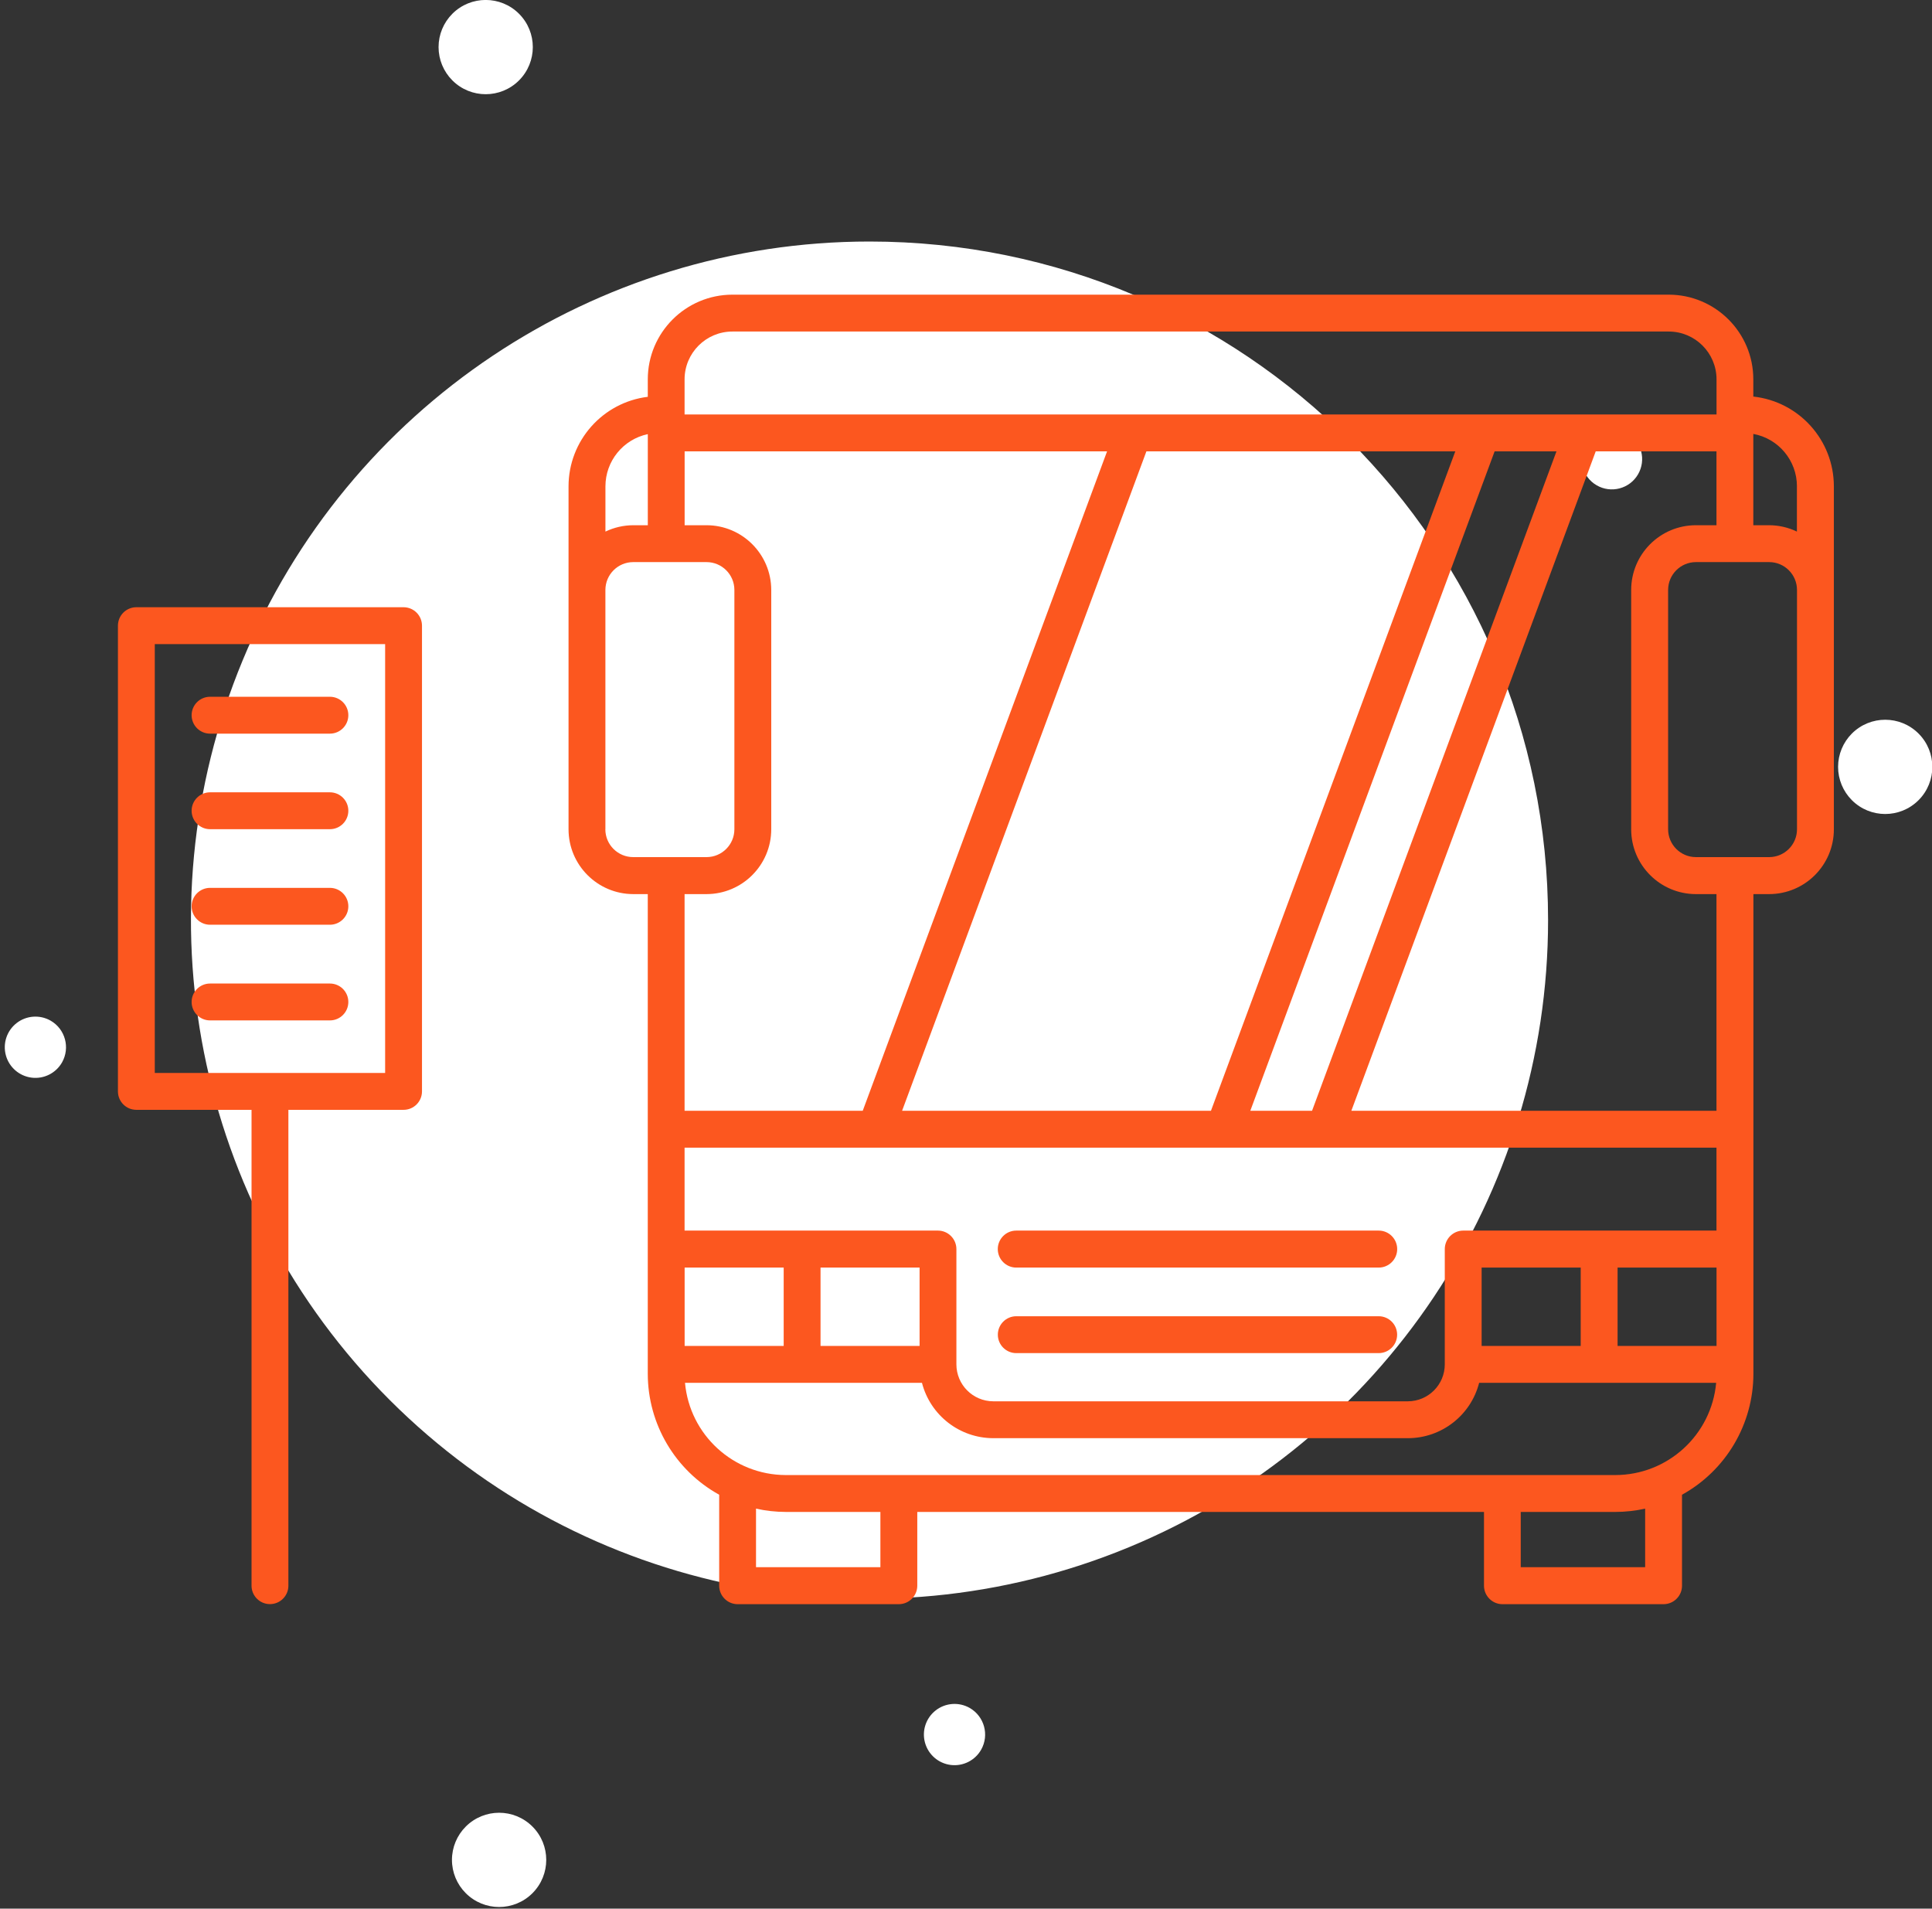 <?xml version="1.0" encoding="UTF-8" standalone="no"?>
<svg width="164px" height="162px" viewBox="0 0 164 162" version="1.1" xmlns="http://www.w3.org/2000/svg" xmlns:xlink="http://www.w3.org/1999/xlink" xmlns:sketch="http://www.bohemiancoding.com/sketch/ns">
    <rect x="0" y="0" width="164" height="162" fill="#333333" stroke="none"/>
    <!-- Generator: Sketch 3.4.4 (17249) - http://www.bohemiancoding.com/sketch -->
    <title>bus</title>
    <desc>Created with Sketch.</desc>
    <defs></defs>
    <g id="Page-1" stroke="none" stroke-width="1" fill="none" fill-rule="evenodd" sketch:type="MSPage">
        <g id="Desktop" sketch:type="MSArtboardGroup" transform="translate(-324, -349)">
            <g id="bus" sketch:type="MSLayerGroup" transform="translate(324, 348)">
                <g id="round" transform="translate(82.5, 81.5) rotate(90) translate(-82.5, -81.5) translate(1, -1)" fill="#FFFFFF" sketch:type="MSShapeGroup">
                    <path d="M79.094,33.59 C102.392,33.588 123.396,47.62 132.314,69.143 C141.231,90.667 136.304,115.442 119.831,131.917 C103.358,148.392 78.583,153.321 57.059,144.406 C35.534,135.491 21.5,114.488 21.5,91.19 C21.5,59.381 47.285,33.593 79.094,33.59 L79.094,33.59 Z M156.034,125.46 C154.472,123.898 154.472,121.365 156.034,119.803 C157.596,118.241 160.129,118.241 161.691,119.803 C163.253,121.365 163.253,123.898 161.691,125.46 C160.942,126.212 159.924,126.635 158.863,126.635 C157.801,126.635 156.783,126.212 156.034,125.46 L156.034,125.46 Z M2.168,126.6 C0.606,125.038 0.606,122.505 2.168,120.943 C3.73,119.381 6.263,119.381 7.825,120.943 C9.387,122.505 9.387,125.038 7.825,126.6 C7.075,127.35 6.057,127.772 4.997,127.772 C3.936,127.772 2.918,127.35 2.168,126.6 L2.168,126.6 Z M63.262,7.8 C61.7,6.238 61.7,3.705 63.262,2.143 C64.824,0.581 67.357,0.581 68.919,2.143 C70.481,3.705 70.481,6.238 68.919,7.8 C68.169,8.55 67.151,8.972 66.091,8.972 C65.03,8.972 64.012,8.55 63.262,7.8 L63.262,7.8 Z M87.633,160.7 C88.347,159.464 89.922,159.032 91.167,159.73 C92.084,160.248 92.598,161.268 92.469,162.313 C92.339,163.358 91.592,164.222 90.576,164.501 C89.561,164.78 88.477,164.418 87.833,163.586 C87.188,162.753 87.109,161.614 87.633,160.7 L87.633,160.7 Z M37.752,26.87 C38.472,25.649 40.044,25.241 41.267,25.958 C42.49,26.675 42.902,28.246 42.188,29.471 C41.474,30.695 39.903,31.111 38.677,30.4 C37.456,29.674 37.044,28.102 37.752,26.87 L37.752,26.87 Z M145.97,82.68 C146.684,81.444 148.259,81.011 149.504,81.71 C150.421,82.228 150.935,83.248 150.806,84.293 C150.676,85.338 149.929,86.202 148.913,86.481 C147.898,86.76 146.814,86.398 146.17,85.566 C145.525,84.733 145.446,83.594 145.97,82.68 L145.97,82.68 Z" id="Эллипс_1"></path>
                </g>
                <path d="M117.032,112.72 L86.268,112.72 C85.404,112.72 84.703,113.421 84.703,114.285 C84.703,115.149 85.404,115.85 86.268,115.85 L117.032,115.85 C117.896,115.85 118.597,115.149 118.597,114.285 C118.597,113.421 117.896,112.72 117.032,112.72 L117.032,112.72 Z M117.032,105.45 L86.268,105.45 C85.401,105.45 84.698,106.153 84.698,107.02 C84.698,107.887 85.401,108.59 86.268,108.59 L117.032,108.59 C117.899,108.59 118.602,107.887 118.602,107.02 C118.602,106.153 117.899,105.45 117.032,105.45 L117.032,105.45 Z M148.832,34.66 L148.832,33.2 C148.833,29.233 145.619,26.015 141.652,26.01 L62.175,26.01 C58.206,26.013 54.99,29.231 54.988,33.2 L54.988,34.68 C51.15,35.154 48.265,38.412 48.261,42.28 L48.261,71.39 C48.264,74.424 50.721,76.884 53.755,76.89 L54.987,76.89 L54.987,117.6 C54.991,121.871 57.312,125.803 61.049,127.87 L61.049,135.59 C61.05,136.455 61.748,137.156 62.613,137.16 L76.301,137.16 C77.165,137.156 77.864,136.454 77.865,135.59 L77.865,129.33 L125.97,129.33 L125.97,135.59 C125.971,136.453 126.667,137.154 127.53,137.16 L141.22,137.16 C142.083,137.154 142.779,136.453 142.78,135.59 L142.78,127.87 C146.517,125.803 148.837,121.87 148.84,117.6 L148.84,76.89 L150.18,76.89 C153.214,76.884 155.67,74.424 155.67,71.39 L155.67,42.28 C155.668,38.369 152.723,35.086 148.835,34.66 L148.832,34.66 Z M152.532,42.28 L152.532,46.12 C151.796,45.765 150.989,45.581 150.172,45.58 L148.832,45.58 L148.832,37.83 C150.979,38.225 152.537,40.097 152.535,42.28 L152.532,42.28 Z M62.175,29.14 L141.66,29.14 C143.898,29.146 145.709,30.962 145.71,33.2 L145.71,36.18 L58.111,36.18 L58.111,33.2 C58.113,30.957 59.932,29.139 62.175,29.14 L62.175,29.14 Z M137.31,115.24 L137.31,108.59 L145.71,108.59 L145.71,115.24 L137.31,115.24 L137.31,115.24 Z M125.77,115.24 L125.77,108.59 L134.18,108.59 L134.18,115.24 L125.77,115.24 L125.77,115.24 Z M124.206,105.45 C123.341,105.454 122.643,106.155 122.642,107.02 L122.642,116.8 C122.643,118.53 121.243,119.934 119.513,119.94 L84.313,119.94 C82.583,119.934 81.184,118.53 81.185,116.8 L81.185,107.02 C81.184,106.156 80.485,105.454 79.621,105.45 L58.111,105.45 L58.111,98.41 L145.705,98.41 L145.705,105.45 L124.205,105.45 L124.206,105.45 Z M58.116,108.59 L66.524,108.59 L66.524,115.24 L58.116,115.24 L58.116,108.59 L58.116,108.59 Z M69.652,108.59 L78.06,108.59 L78.06,115.24 L69.652,115.24 L69.652,108.59 L69.652,108.59 Z M123.534,39.31 L102.794,95.28 L76.575,95.28 L97.314,39.31 L123.529,39.31 L123.534,39.31 Z M106.134,95.28 L126.873,39.31 L132.123,39.31 L111.375,95.28 L106.127,95.28 L106.134,95.28 Z M54.99,37.85 L54.99,45.58 L53.758,45.58 C52.939,45.582 52.131,45.766 51.393,46.12 L51.393,42.28 C51.394,40.142 52.89,38.295 54.982,37.85 L54.99,37.85 Z M51.39,71.39 L51.39,51.07 C51.393,49.766 52.451,48.711 53.755,48.71 L59.974,48.71 C61.278,48.711 62.336,49.766 62.339,51.07 L62.339,71.39 C62.336,72.694 61.278,73.749 59.974,73.75 L53.755,73.75 C52.449,73.752 51.388,72.696 51.385,71.39 L51.39,71.39 Z M59.974,76.89 C63.008,76.884 65.465,74.424 65.468,71.39 L65.468,51.07 C65.462,48.039 63.005,45.583 59.974,45.58 L58.116,45.58 L58.116,39.31 L93.975,39.31 L73.235,95.28 L58.111,95.28 L58.111,76.89 L59.969,76.89 L59.974,76.89 Z M74.736,134.02 L64.175,134.02 L64.175,129.05 C65.006,129.235 65.854,129.329 66.705,129.33 L74.733,129.33 L74.733,134.02 L74.736,134.02 Z M139.65,134.02 L129.09,134.02 L129.09,129.33 L137.12,129.33 C137.971,129.329 138.819,129.235 139.65,129.05 L139.65,134.02 L139.65,134.02 Z M137.12,126.2 L66.703,126.2 C62.257,126.191 58.549,122.798 58.147,118.37 L78.261,118.37 C78.973,121.132 81.461,123.064 84.313,123.07 L119.513,123.07 C122.365,123.066 124.852,121.132 125.559,118.37 L145.679,118.37 C145.276,122.801 141.564,126.195 137.115,126.2 L137.12,126.2 Z M145.71,95.28 L114.711,95.28 L135.455,39.31 L145.705,39.31 L145.705,45.58 L143.955,45.58 C140.924,45.582 138.467,48.039 138.465,51.07 L138.465,71.39 C138.465,74.424 140.921,76.884 143.955,76.89 L145.705,76.89 L145.705,95.28 L145.71,95.28 Z M152.54,71.39 C152.538,72.692 151.482,73.748 150.18,73.75 L143.96,73.75 C142.658,73.748 141.602,72.692 141.6,71.39 L141.6,51.07 C141.602,49.768 142.658,48.712 143.96,48.71 L150.18,48.71 C151.482,48.712 152.538,49.768 152.54,51.07 L152.54,71.39 L152.54,71.39 Z M34.261,52.54 L11.575,52.54 C11.159,52.54 10.761,52.706 10.467,53 C10.174,53.295 10.01,53.694 10.011,54.11 L10.011,93.64 C10.013,94.502 10.713,95.201 11.575,95.2 L21.352,95.2 L21.352,135.59 C21.352,136.454 22.052,137.154 22.916,137.154 C23.78,137.154 24.48,136.454 24.48,135.59 L24.48,95.2 L34.257,95.2 C35.119,95.201 35.819,94.502 35.821,93.64 L35.821,54.11 C35.822,53.694 35.658,53.295 35.364,53 C35.071,52.706 34.672,52.54 34.256,52.54 L34.261,52.54 Z M32.697,92.07 L13.139,92.07 L13.139,55.67 L32.692,55.67 L32.692,92.07 L32.697,92.07 Z M17.836,63.27 L28.004,63.27 C28.868,63.27 29.569,62.569 29.569,61.705 C29.569,60.841 28.868,60.14 28.004,60.14 L17.831,60.14 C16.967,60.14 16.266,60.841 16.266,61.705 C16.266,62.569 16.967,63.27 17.831,63.27 L17.836,63.27 Z M17.836,71.38 L28.004,71.38 C28.868,71.38 29.569,70.679 29.569,69.815 C29.569,68.951 28.868,68.25 28.004,68.25 L17.831,68.25 C16.967,68.25 16.266,68.951 16.266,69.815 C16.266,70.679 16.967,71.38 17.831,71.38 L17.836,71.38 Z M17.836,79.49 L28.004,79.49 C28.868,79.49 29.569,78.789 29.569,77.925 C29.569,77.061 28.868,76.36 28.004,76.36 L17.831,76.36 C16.967,76.36 16.266,77.061 16.266,77.925 C16.266,78.789 16.967,79.49 17.831,79.49 L17.836,79.49 Z M17.836,87.61 L28.004,87.61 C28.868,87.61 29.569,86.909 29.569,86.045 C29.569,85.181 28.868,84.48 28.004,84.48 L17.831,84.48 C16.967,84.48 16.266,85.181 16.266,86.045 C16.266,86.909 16.967,87.61 17.831,87.61 L17.836,87.61 Z" id="Forma_1" fill="#FC571F" sketch:type="MSShapeGroup"></path>
            </g>
        </g>
    </g>
</svg>